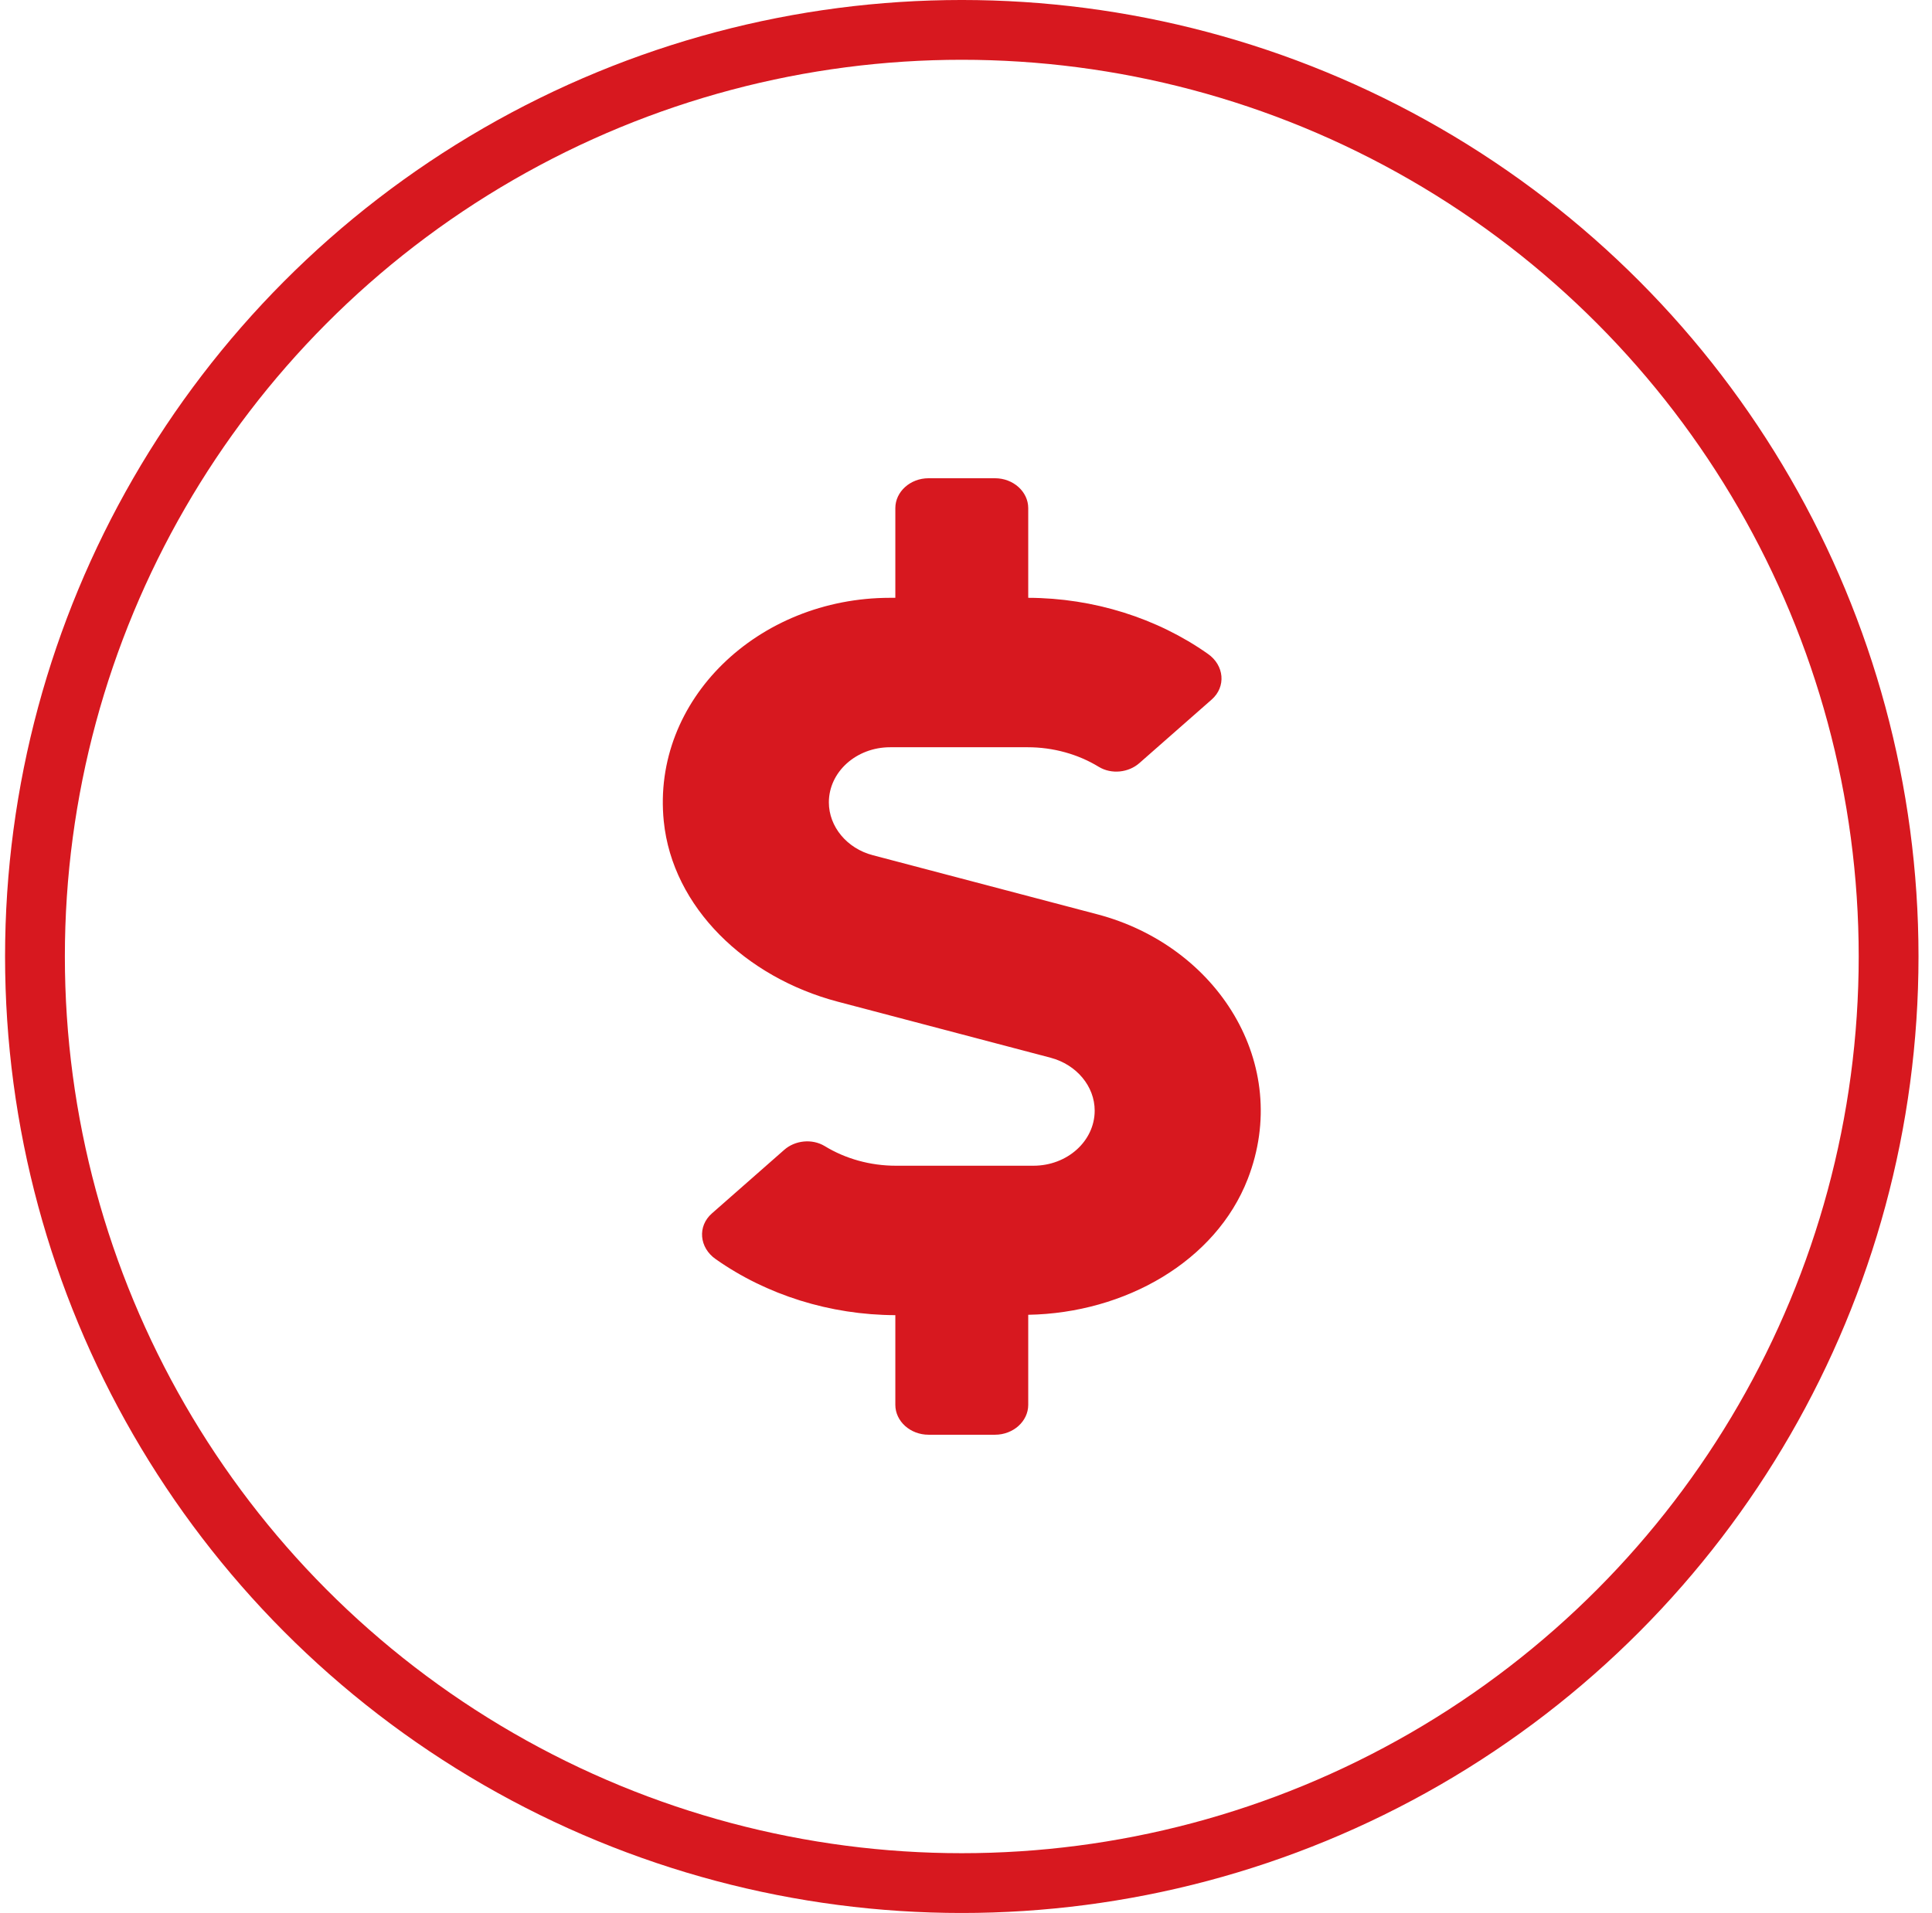 <svg width="104" height="103" viewBox="0 0 104 103" fill="none" xmlns="http://www.w3.org/2000/svg">
<circle cx="51.773" cy="51.5" r="49.891" stroke="#D7181F" stroke-width="3.219"/>
<path d="M59.061 49.227L46.988 46.048C45.591 45.686 44.618 44.509 44.618 43.202C44.618 41.562 46.094 40.234 47.916 40.234H55.328C56.691 40.234 58.033 40.606 59.151 41.291C59.833 41.703 60.749 41.602 61.331 41.089L65.221 37.669C66.014 36.975 65.903 35.819 65.019 35.205C62.281 33.274 58.86 32.198 55.35 32.188V27.359C55.35 26.474 54.545 25.75 53.561 25.75H49.984C49.001 25.75 48.196 26.474 48.196 27.359V32.188H47.916C40.795 32.188 35.072 37.69 35.731 44.218C36.201 48.855 40.136 52.627 45.099 53.934L56.557 56.952C57.955 57.324 58.927 58.491 58.927 59.798C58.927 61.438 57.452 62.766 55.629 62.766H48.218C46.854 62.766 45.513 62.394 44.395 61.709C43.713 61.297 42.796 61.398 42.215 61.911L38.325 65.331C37.531 66.025 37.643 67.181 38.526 67.795C41.265 69.726 44.686 70.802 48.196 70.812V75.641C48.196 76.526 49.001 77.25 49.984 77.25H53.561C54.545 77.25 55.35 76.526 55.35 75.641V70.792C60.559 70.702 65.444 67.916 67.166 63.48C69.569 57.284 65.534 50.927 59.061 49.227Z" fill="#D7181F"/>
</svg>

